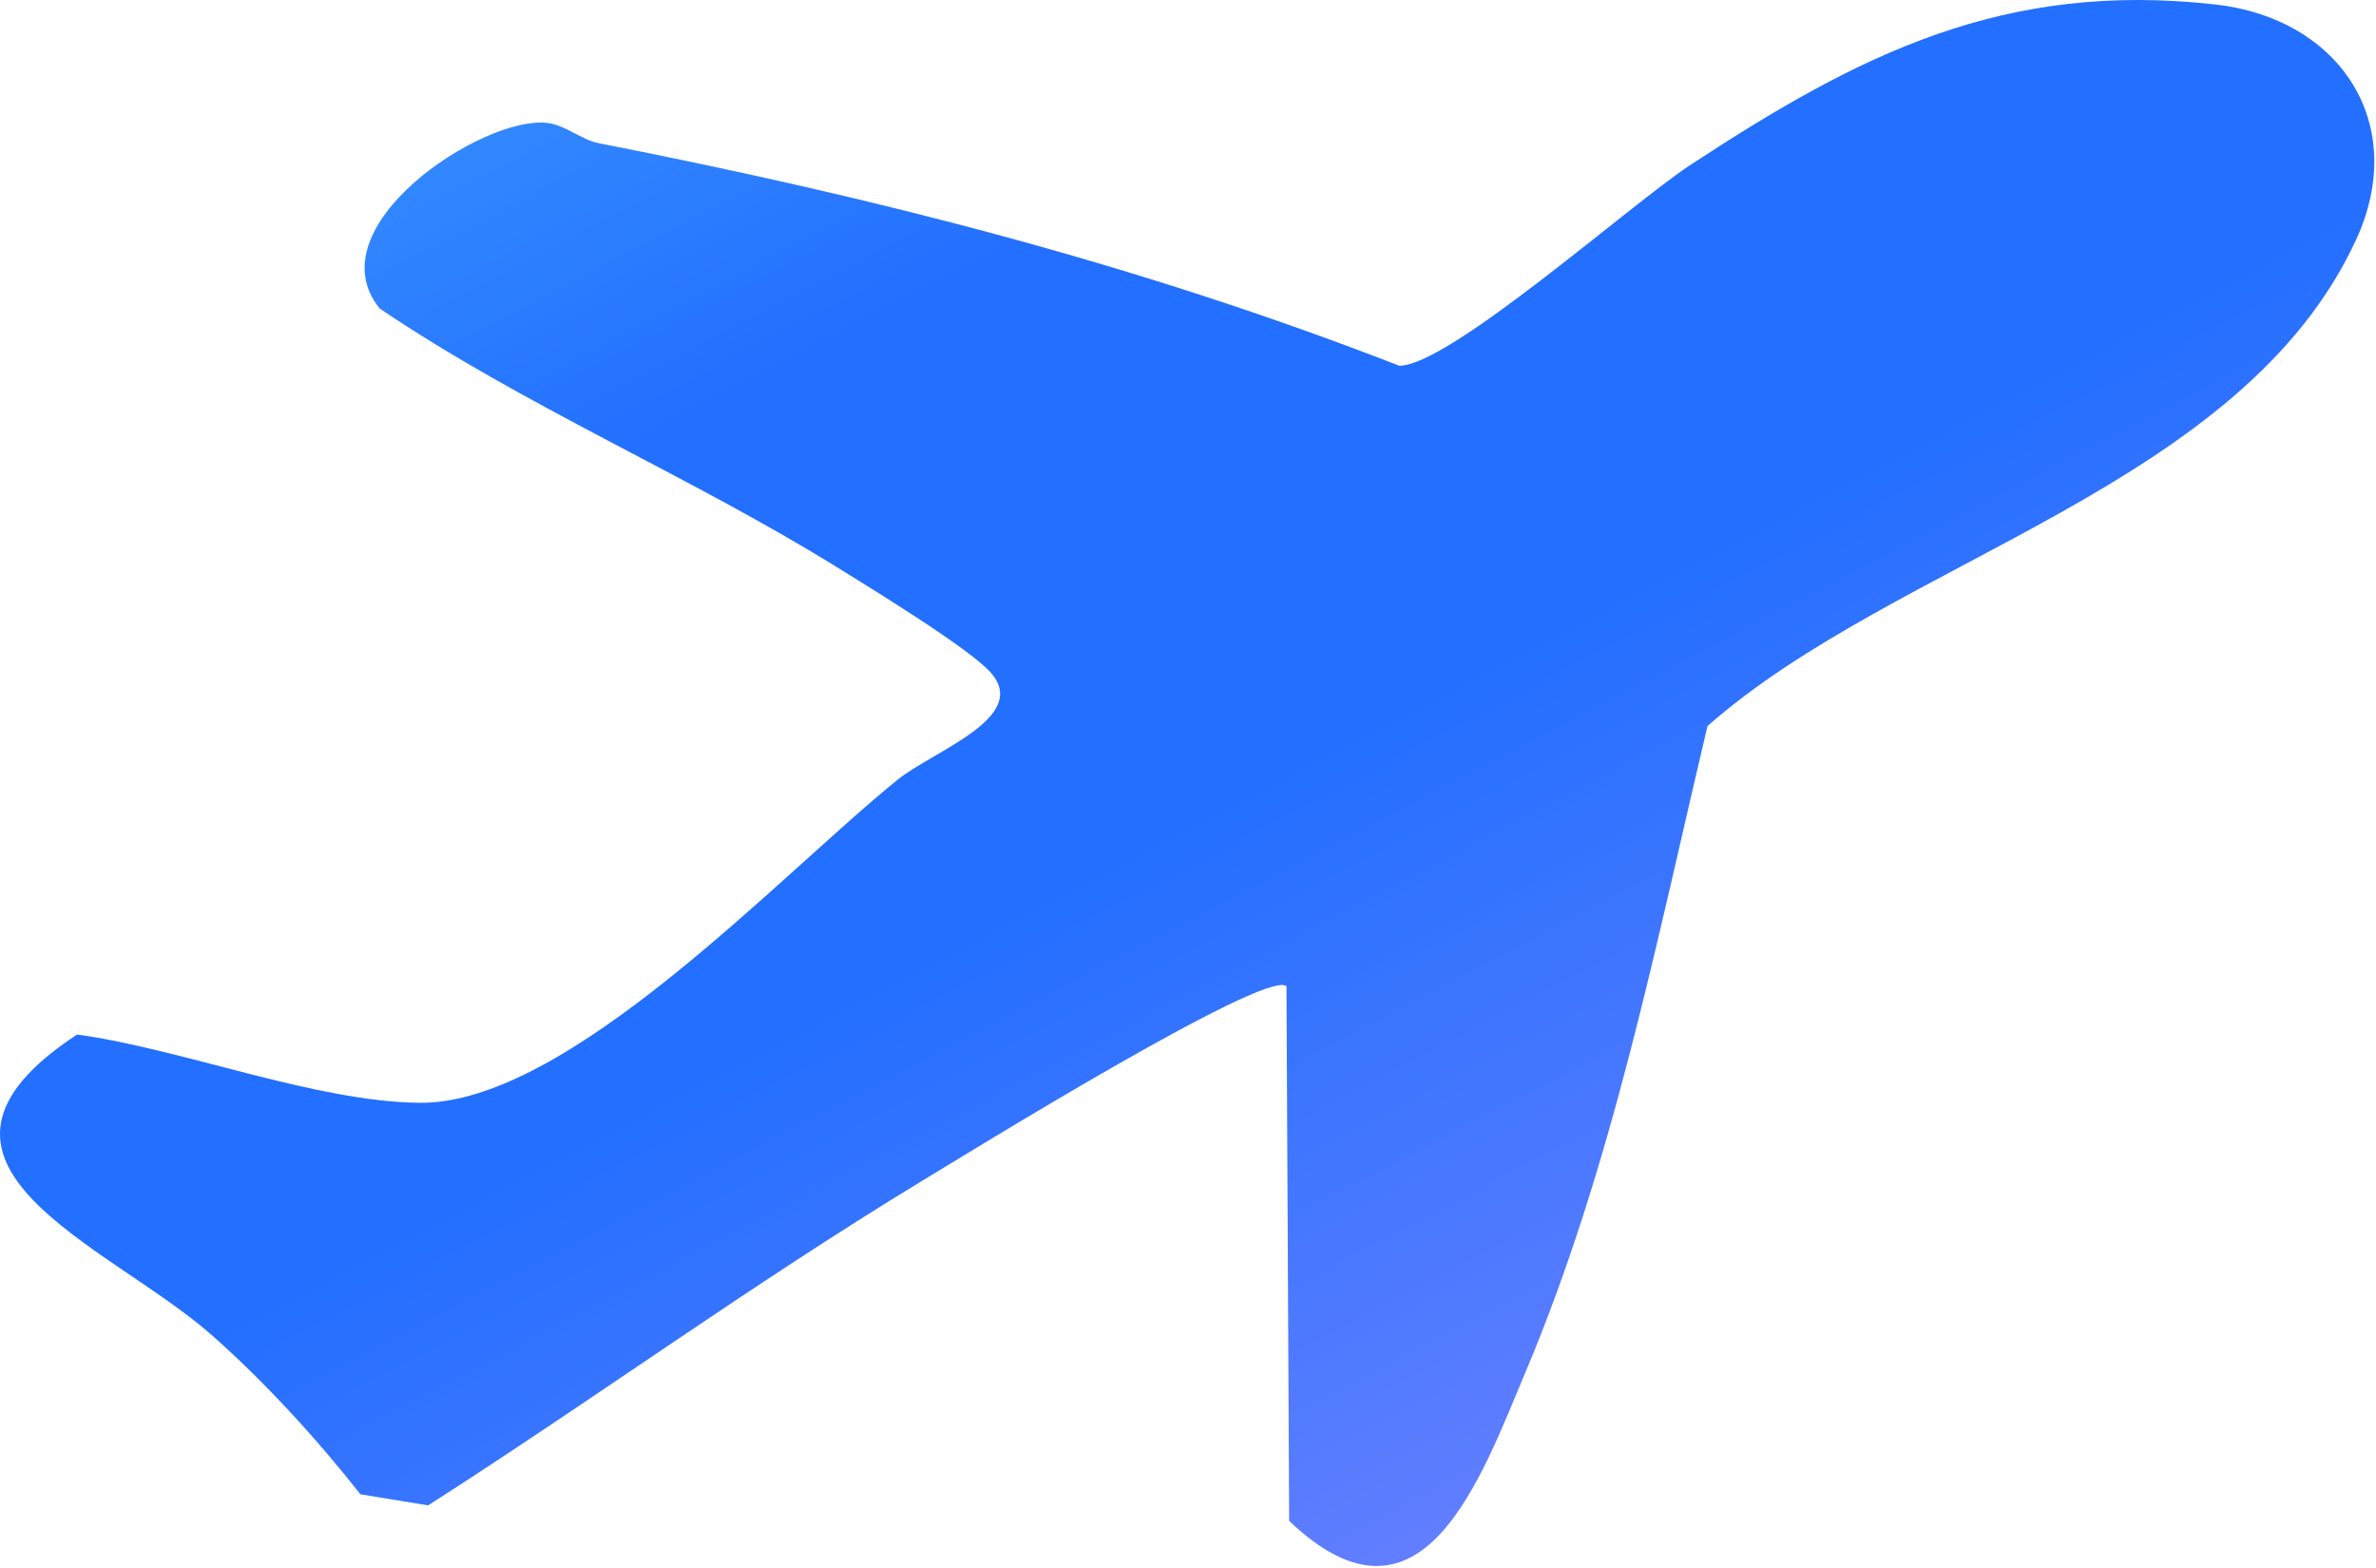 <svg width="879" height="580" viewBox="0 0 879 580" fill="none" xmlns="http://www.w3.org/2000/svg">
<path d="M475.786 364.791C467.368 358.988 357.44 427.059 340.675 437.177C278.354 475.033 219.712 517.701 158.381 556.972L133.339 552.868C117.282 532.419 97.404 510.696 77.88 493.572C40.247 460.528 -44.003 430.455 28.505 382.764C67.411 388.07 116.433 407.6 155.127 408.025C210.091 408.661 288.399 323.75 332.045 288.512C345.344 277.757 381.137 265.516 366.565 248.887C358.642 239.901 322 217.541 309.479 209.757C254.657 175.864 194.033 150.32 140.484 114.162C116.009 84.16 178.188 42.907 202.239 45.455C209.101 46.162 214.972 51.682 221.409 52.955C323.768 73.051 420.397 97.534 517.663 135.319C536.055 135.39 603.186 75.598 625.257 61.093C688.002 19.911 741.339 -7.119 819.576 1.655C865.556 6.82 891.447 45.667 871.64 88.689C829.338 180.322 702.221 206.432 631.694 268.629C612.665 348.87 596.537 431.304 564.422 507.512C547.869 546.783 526.081 609.617 476.918 562.704L475.927 364.72L475.786 364.791Z" fill="url(#paint0_linear_692_13259)"/>
<defs>
<linearGradient id="paint0_linear_692_13259" x1="60.246" y1="-427.101" x2="712.478" y2="815.075" gradientUnits="userSpaceOnUse">
<stop stop-color="#6AE4FF"/>
<stop offset="0.432" stop-color="#236FFF"/>
<stop offset="0.583" stop-color="#236FFF"/>
<stop offset="1" stop-color="#A38EFF"/>
</linearGradient>
</defs>
</svg>
